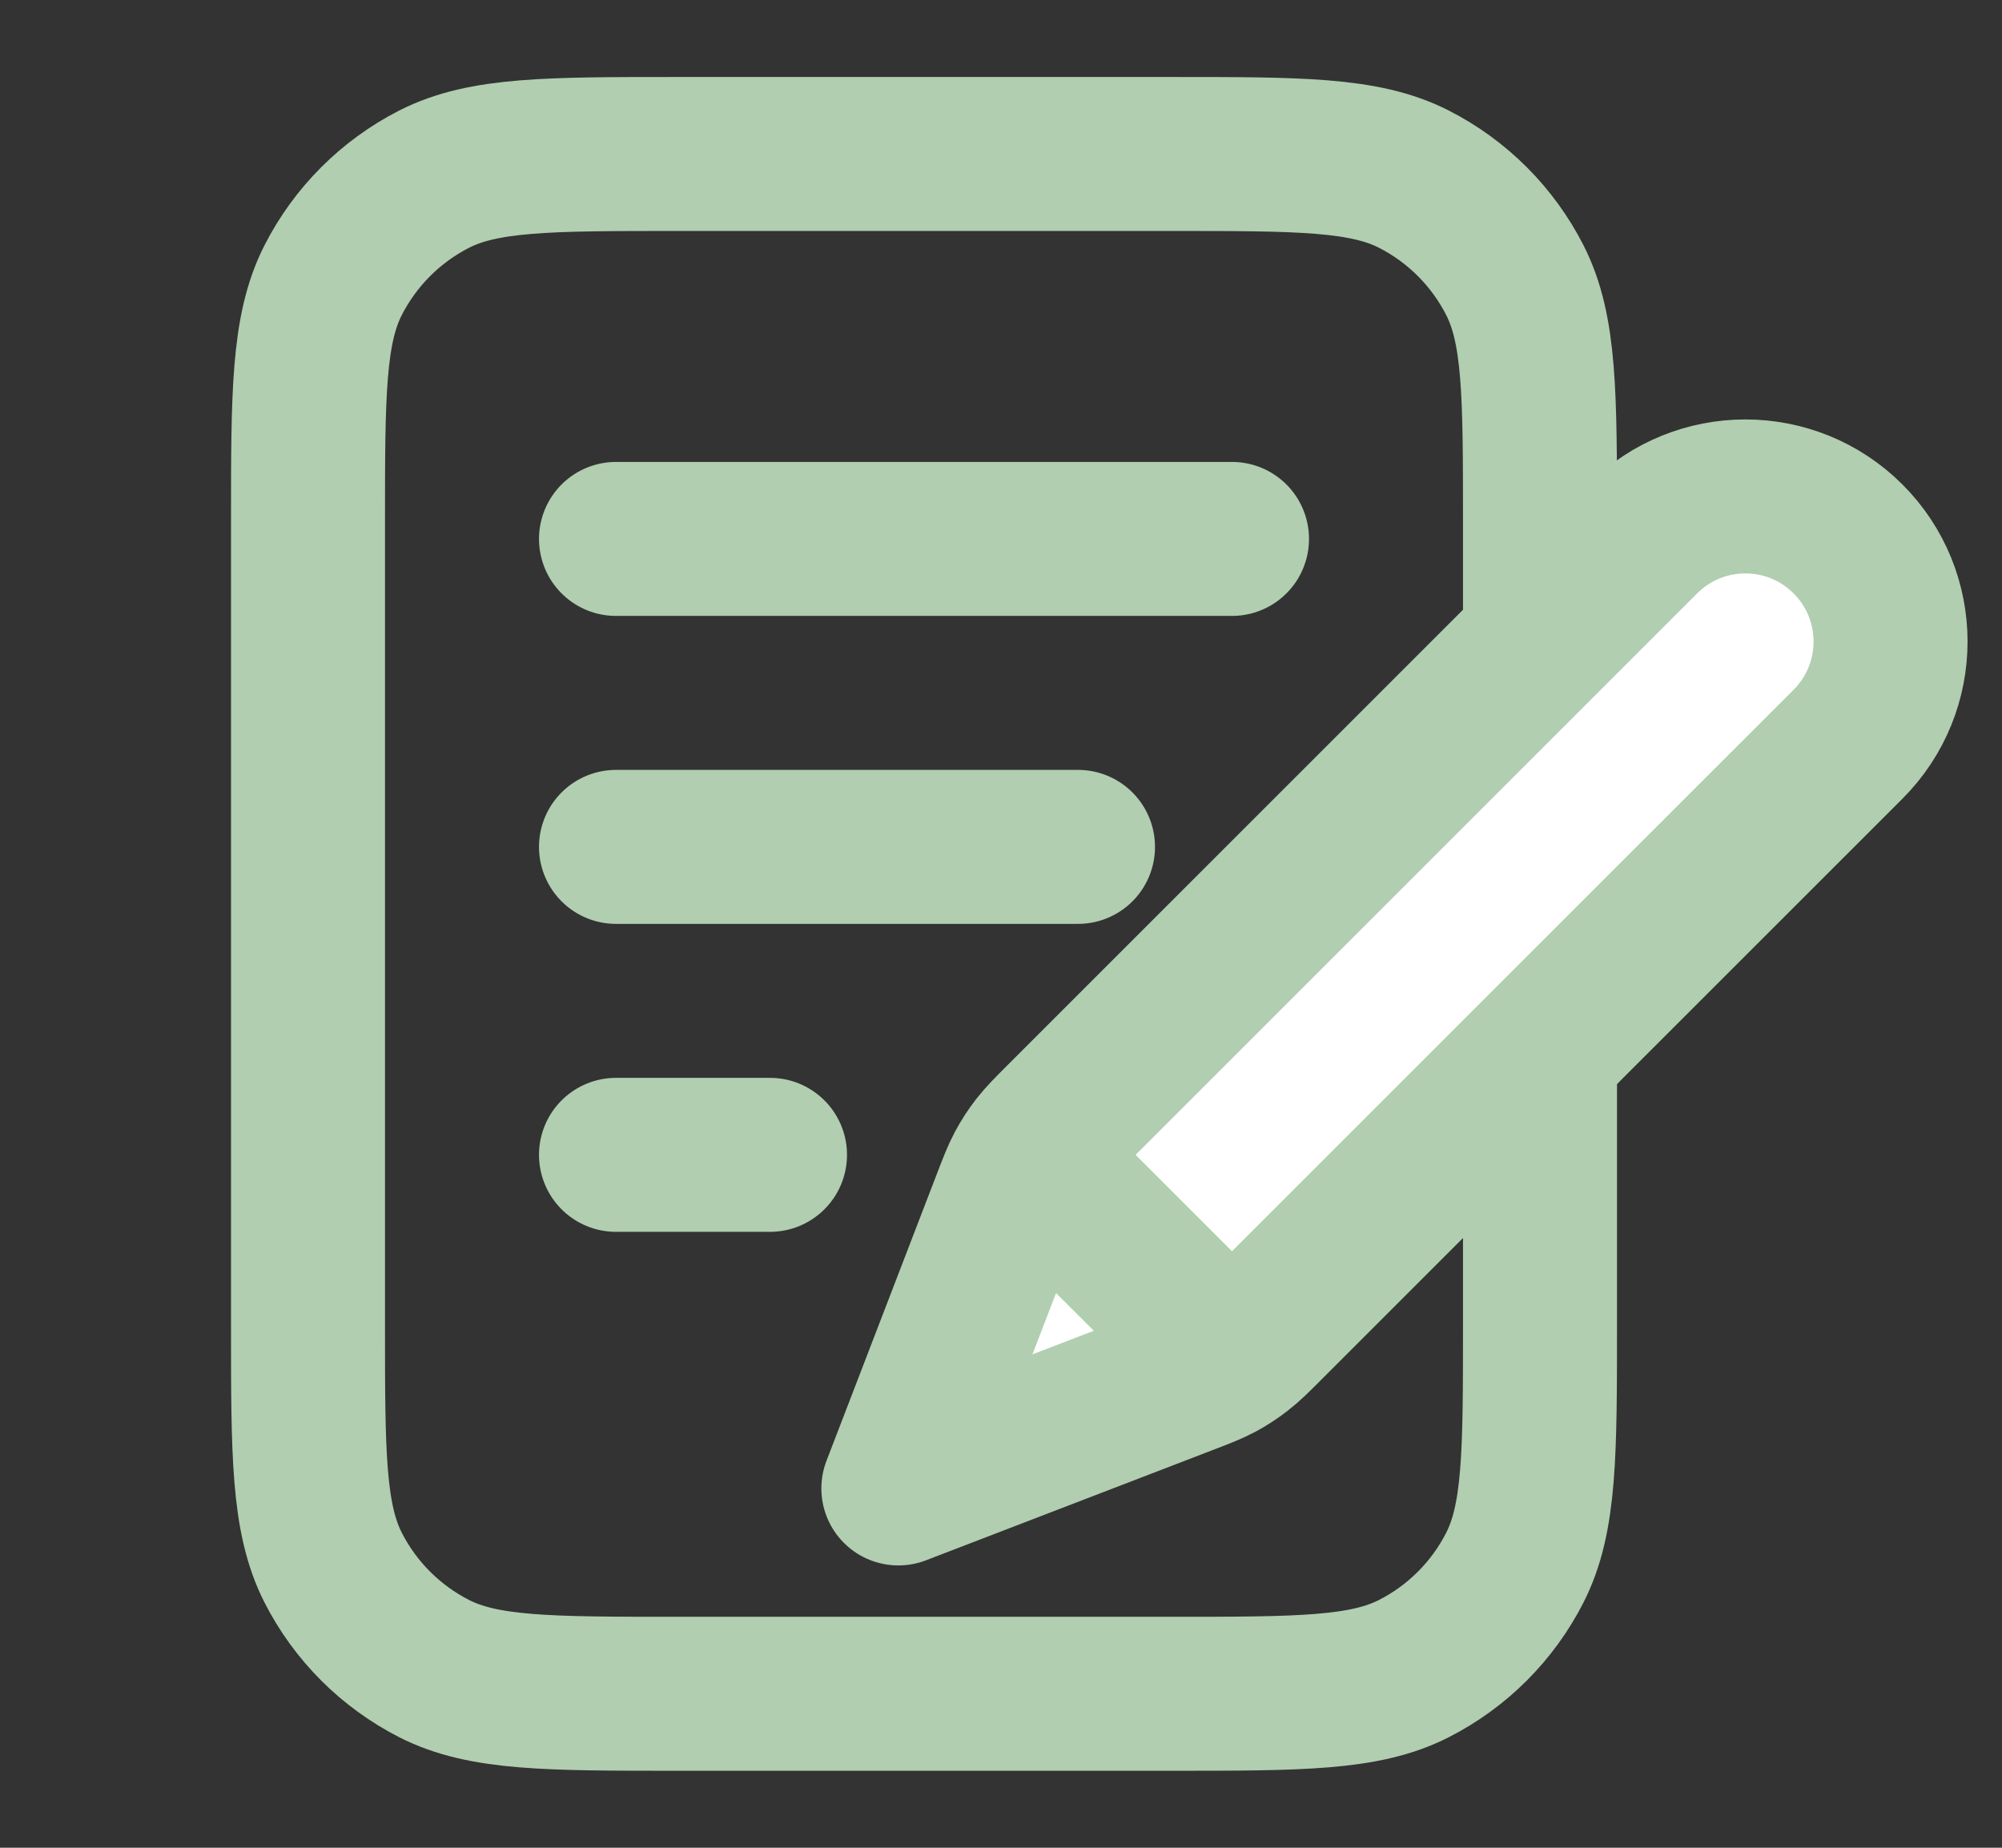 <svg width="26" height="24" viewBox="0 0 26 24" fill="none" xmlns="http://www.w3.org/2000/svg">
<rect x="0" y="0" width="26" height="24" fill="#333333" stroke="none"/>
<path d="M14 11H8M10 15H8M16 7H8M20 6.8V17.2C20 18.88 20 19.72 19.673 20.362C19.385 20.927 18.927 21.385 18.362 21.673C17.72 22 16.88 22 15.2 22H8.8C7.12 22 6.28 22 5.638 21.673C5.074 21.385 4.615 20.927 4.327 20.362C4 19.72 4 18.88 4 17.2V6.8C4 5.12 4 4.28 4.327 3.638C4.615 3.074 5.074 2.615 5.638 2.327C6.28 2 7.12 2 8.8 2H15.2C16.88 2 17.72 2 18.362 2.327C18.927 2.615 19.385 3.074 19.673 3.638C20 4.28 20 5.12 20 6.8Z" stroke="#B1CEB0" stroke-width="2" stroke-linecap="round" stroke-linejoin="round"/>
<g clip-path="url(#clip0_66_3885)">
<path d="M13.09 15.634C13.181 15.397 13.226 15.279 13.286 15.168C13.339 15.07 13.399 14.976 13.468 14.888C13.545 14.789 13.635 14.699 13.814 14.52L21.334 7C22.07 6.264 23.264 6.264 24 7C24.737 7.736 24.737 8.93 24 9.667L16.48 17.186C16.301 17.366 16.212 17.455 16.112 17.532C16.024 17.601 15.931 17.662 15.832 17.715C15.721 17.774 15.603 17.82 15.367 17.91L11.667 19.333L13.09 15.634Z" fill="white"/>
<path d="M13.039 15.766C13.137 15.511 13.186 15.383 13.271 15.325C13.344 15.274 13.435 15.254 13.523 15.271C13.624 15.29 13.721 15.387 13.914 15.58L15.42 17.086C15.613 17.28 15.71 17.377 15.729 17.477C15.746 17.565 15.727 17.656 15.676 17.73C15.617 17.814 15.49 17.863 15.234 17.961L11.667 19.333L13.039 15.766Z" fill="white"/>
<path d="M11.667 19.333L15.367 17.91C15.603 17.82 15.721 17.774 15.832 17.715C15.931 17.662 16.024 17.601 16.112 17.532C16.212 17.455 16.301 17.366 16.48 17.186L24 9.667C24.737 8.93 24.737 7.736 24 7C23.264 6.264 22.07 6.264 21.334 7L13.814 14.52C13.635 14.699 13.545 14.789 13.468 14.888C13.399 14.976 13.339 15.07 13.286 15.168C13.226 15.279 13.181 15.397 13.09 15.634L11.667 19.333ZM11.667 19.333L13.039 15.766C13.137 15.511 13.186 15.383 13.271 15.325C13.344 15.274 13.435 15.254 13.523 15.271C13.624 15.29 13.721 15.387 13.914 15.58L15.42 17.086C15.613 17.28 15.71 17.377 15.729 17.477C15.746 17.565 15.727 17.656 15.676 17.73C15.617 17.814 15.49 17.863 15.234 17.961L11.667 19.333Z" stroke="#B1CEB0" stroke-width="2" stroke-linecap="round" stroke-linejoin="round"/>
</g>
<defs>
<clipPath id="clip0_66_3885">
<rect width="16" height="16" fill="white" transform="translate(10 5)"/>
</clipPath>
</defs>
</svg>
